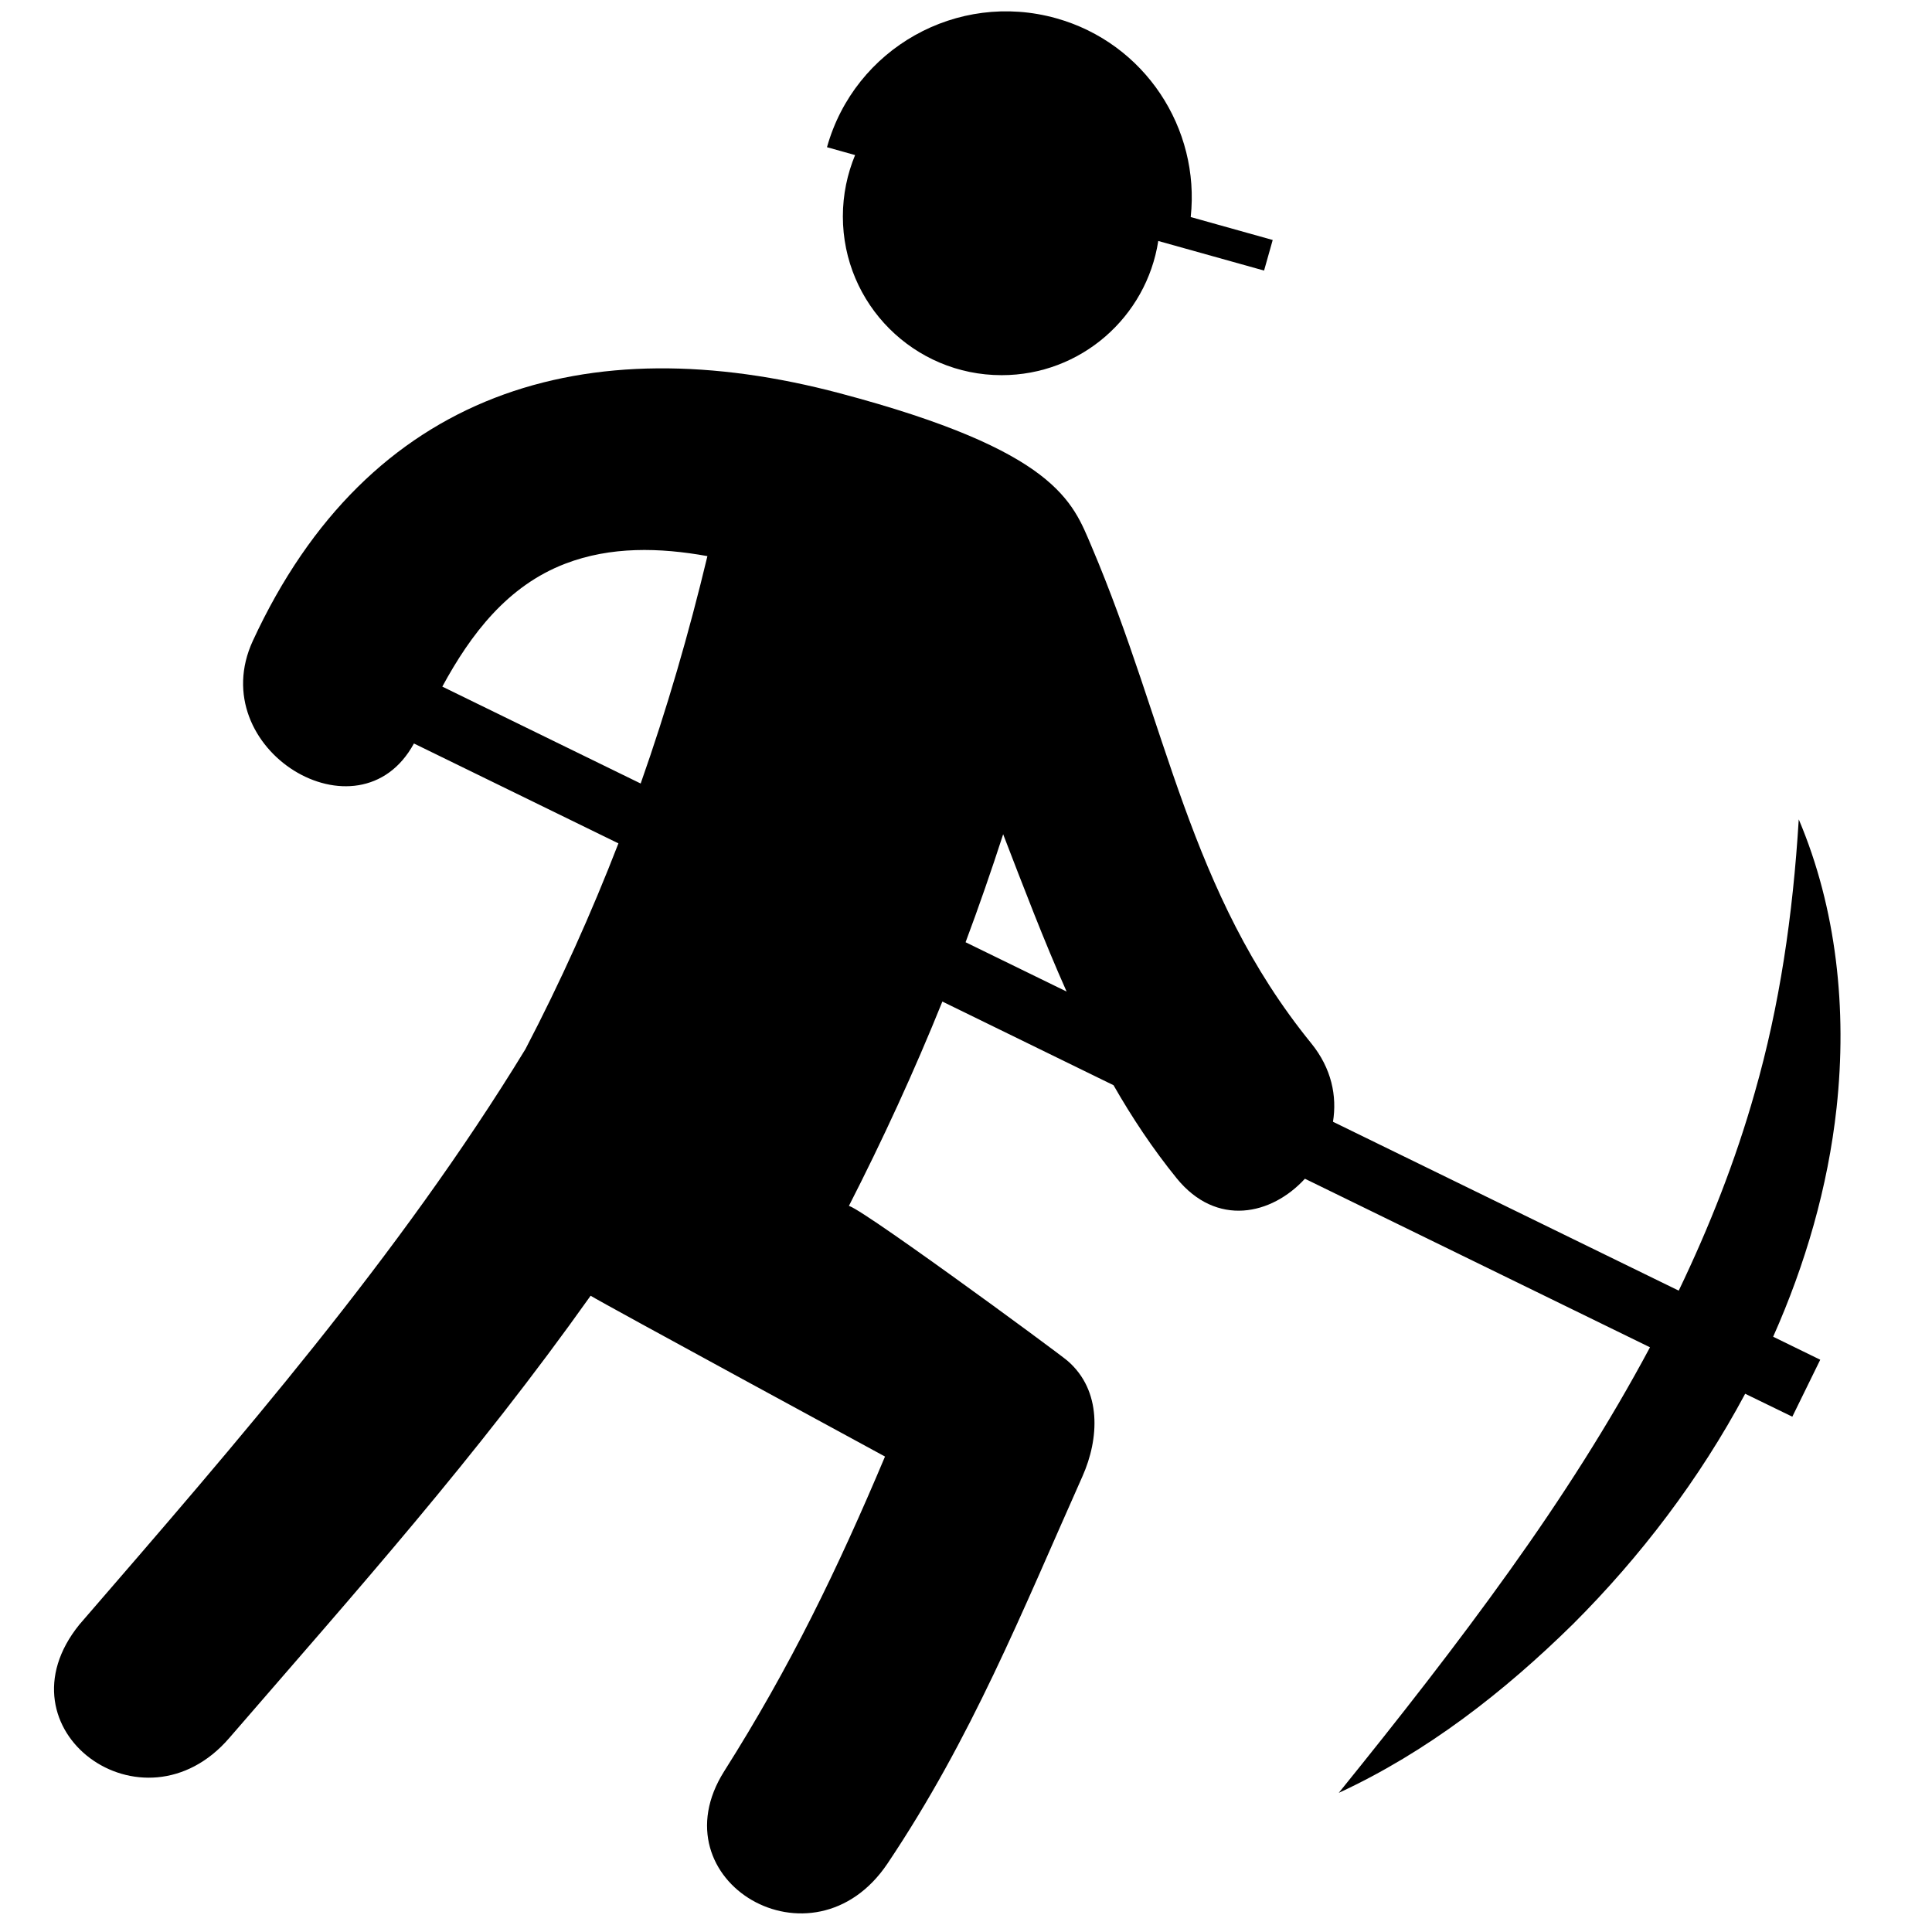 <?xml version="1.0" encoding="utf-8"?>
<!-- Generator: Adobe Illustrator 16.0.0, SVG Export Plug-In . SVG Version: 6.00 Build 0)  -->
<!DOCTYPE svg PUBLIC "-//W3C//DTD SVG 1.1//EN" "http://www.w3.org/Graphics/SVG/1.1/DTD/svg11.dtd">
<svg version="1.1" id="Capa_1" xmlns="http://www.w3.org/2000/svg" xmlns:xlink="http://www.w3.org/1999/xlink" x="0px" y="0px"
	 width="64px" height="64px" viewBox="0 0 64 64" enable-background="new 0 0 64 64" xml:space="preserve">
<g>
	<path d="M27.921,7.169c0,2.904,2.354,5.259,5.26,5.259c2.627,0,4.798-1.929,5.188-4.445l3.505,0.98L42.16,7.95l-2.716-0.76
		c0.316-2.938-1.518-5.762-4.456-6.585c-3.279-0.917-6.676,0.995-7.593,4.271l0.931,0.261C28.068,5.761,27.921,6.448,27.921,7.169z"
		/>
	<path d="M59.586,27.142c-0.195,3.192-0.636,6.181-1.455,9.042c-0.642,2.271-1.505,4.454-2.521,6.57L44.157,37.16
		c0.137-0.85-0.046-1.766-0.717-2.595C39.365,29.555,38.67,24,36.156,18.094c-0.625-1.469-1.154-3.161-8.326-5.064
		c-8.418-2.235-15.624-0.09-19.454,8.197c-1.66,3.594,3.519,6.74,5.336,3.402l6.774,3.309c-0.897,2.315-1.917,4.587-3.081,6.817
		c-4.183,6.852-9.534,13-14.772,19.057c-2.822,3.477,2.103,7.084,4.965,3.758c4.283-4.953,8.151-9.275,11.967-14.647
		c0.396,0.249,9.752,5.327,9.752,5.327c-1.578,3.744-3.145,6.976-5.326,10.423c-2.298,3.633,2.942,6.74,5.413,3.053
		c2.786-4.157,4.436-8.295,6.455-12.823c0.55-1.237,0.651-2.835-0.496-3.825c-0.321-0.277-7.53-5.575-7.257-5.101
		c1.137-2.223,2.179-4.489,3.111-6.799l5.67,2.771c0.613,1.071,1.298,2.104,2.091,3.082c1.323,1.629,3.146,1.219,4.249,0.016
		l11.431,5.584c-1.357,2.54-2.927,4.989-4.64,7.385c-1.77,2.479-3.666,4.897-5.67,7.375c2.917-1.348,5.474-3.342,7.763-5.594
		c2.234-2.231,4.185-4.794,5.7-7.627l1.562,0.76l0.925-1.887l-1.56-0.762c1.068-2.399,1.815-4.961,2.101-7.583
		C61.194,33.438,60.838,30.095,59.586,27.142z M21.223,25.955l-6.571-3.21c0.944-1.74,2.16-3.339,4.073-4.072
		c1.504-0.577,3.124-0.537,4.709-0.251C22.82,20.983,22.091,23.494,21.223,25.955z M31.986,31.213
		c0.443-1.185,0.855-2.376,1.245-3.577c0.676,1.751,1.341,3.505,2.102,5.211L31.986,31.213z"/>
</g>
</svg>
